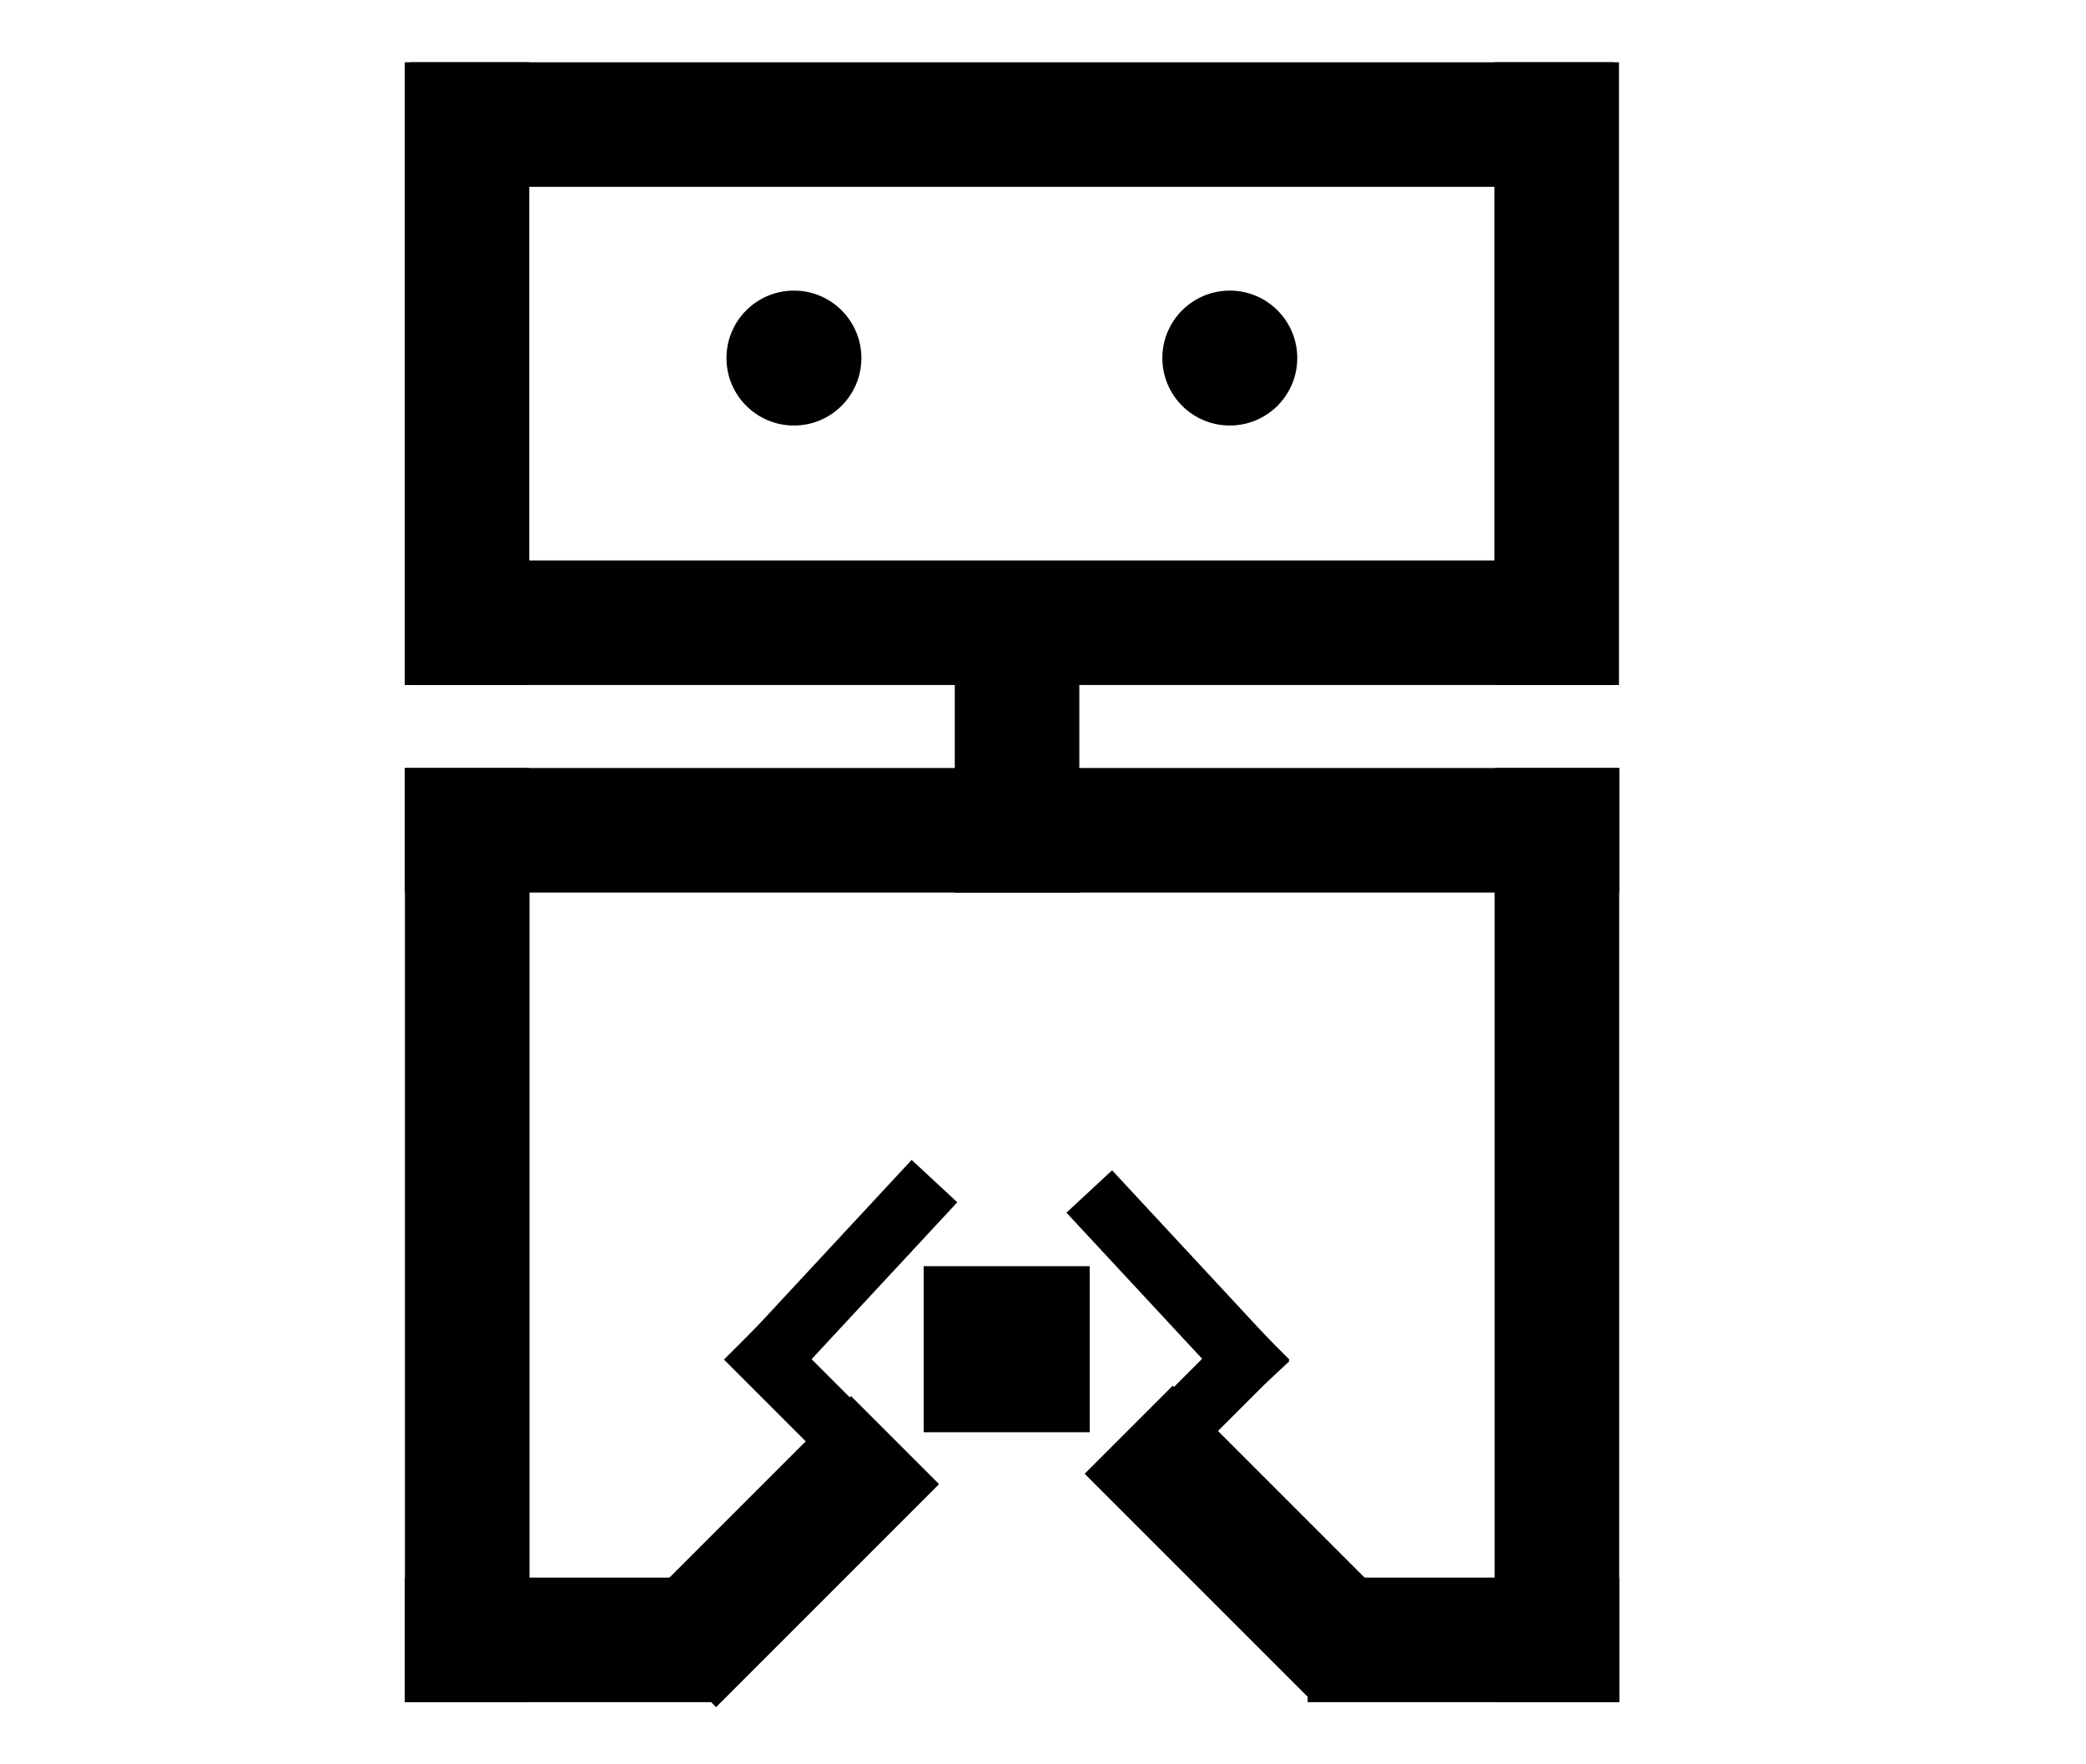 <?xml version="1.0" encoding="UTF-8" standalone="no"?>
<svg width="201px" height="170px" viewBox="0 0 201 170" version="1.1" xmlns="http://www.w3.org/2000/svg" xmlns:xlink="http://www.w3.org/1999/xlink" xmlns:sketch="http://www.bohemiancoding.com/sketch/ns">
    <title>abot logo</title>
    <defs></defs>
    <g id="Page-1" stroke="none" stroke-width="1" fill="none" fill-rule="evenodd" sketch:type="MSPage">
        <path d="M45.5,12 L149.5,12" id="Line" stroke="#000000" stroke-width="12" stroke-linecap="square" sketch:type="MSShapeGroup"></path>
        <path d="M45.5,60 L149.5,60" id="Line" stroke="#000000" stroke-width="12" stroke-linecap="square" sketch:type="MSShapeGroup"></path>
        <path d="M98,60.895 L98,80" id="Line" stroke="#000000" stroke-width="12" stroke-linecap="square" sketch:type="MSShapeGroup"></path>
        <path d="M150.019,80 L44.995,80" id="Line" stroke="#000000" stroke-width="12" stroke-linecap="square" sketch:type="MSShapeGroup"></path>
        <path d="M150.019,80 L150.019,158.006" id="Line" stroke="#000000" stroke-width="12" stroke-linecap="square" sketch:type="MSShapeGroup"></path>
        <path d="M132,158.006 L150.019,158.006" id="Line" stroke="#000000" stroke-width="12" stroke-linecap="square" sketch:type="MSShapeGroup"></path>
        <path d="M113,142 L126,155" id="Line" stroke="#000000" stroke-width="12" stroke-linecap="square" sketch:type="MSShapeGroup"></path>
        <path d="M120,131 L112,139" id="Line" stroke="#000000" stroke-width="6" stroke-linecap="square" sketch:type="MSShapeGroup"></path>
        <path d="M107,117 L120,131" id="Line" stroke="#000000" stroke-width="6" stroke-linecap="square" sketch:type="MSShapeGroup"></path>
        <path d="M45.019,80 L45.019,158.006" id="Line-Copy-5" stroke="#000000" stroke-width="12" stroke-linecap="square" sketch:type="MSShapeGroup"></path>
        <path d="M45,158.006 L63.019,158.006" id="Line-Copy-4" stroke="#000000" stroke-width="12" stroke-linecap="square" sketch:type="MSShapeGroup"></path>
        <path d="M69,143 L82,156" id="Line-Copy-3" stroke="#000000" stroke-width="12" stroke-linecap="square" sketch:type="MSShapeGroup" transform="translate(75.5, 149.5) scale(-1, 1) translate(-75.5, -149.5) "></path>
        <path d="M82,131 L74,139" id="Line-Copy-2" stroke="#000000" stroke-width="6" stroke-linecap="square" sketch:type="MSShapeGroup" transform="translate(78, 135) scale(-1, 1) translate(-78, -135) "></path>
        <path d="M75,116 L88,130" id="Line-Copy" stroke="#000000" stroke-width="6" stroke-linecap="square" sketch:type="MSShapeGroup" transform="translate(81.5, 123) scale(-1, 1) translate(-81.5, -123) "></path>
        <path d="M45,60 L45,12" id="Line" stroke="#000000" stroke-width="12" stroke-linecap="square" sketch:type="MSShapeGroup"></path>
        <path d="M150,60 L150,12" id="Line" stroke="#000000" stroke-width="12" stroke-linecap="square" sketch:type="MSShapeGroup"></path>
        <circle id="Oval-1" fill="#000000" sketch:type="MSShapeGroup" cx="76.5" cy="34.5" r="6.5"></circle>
        <circle id="Oval-1" fill="#000000" sketch:type="MSShapeGroup" cx="118.5" cy="34.5" r="6.5"></circle>
        <rect id="Rectangle-1" fill="#000000" sketch:type="MSShapeGroup" x="89" y="122" width="16" height="16"></rect>
    </g>
</svg>
